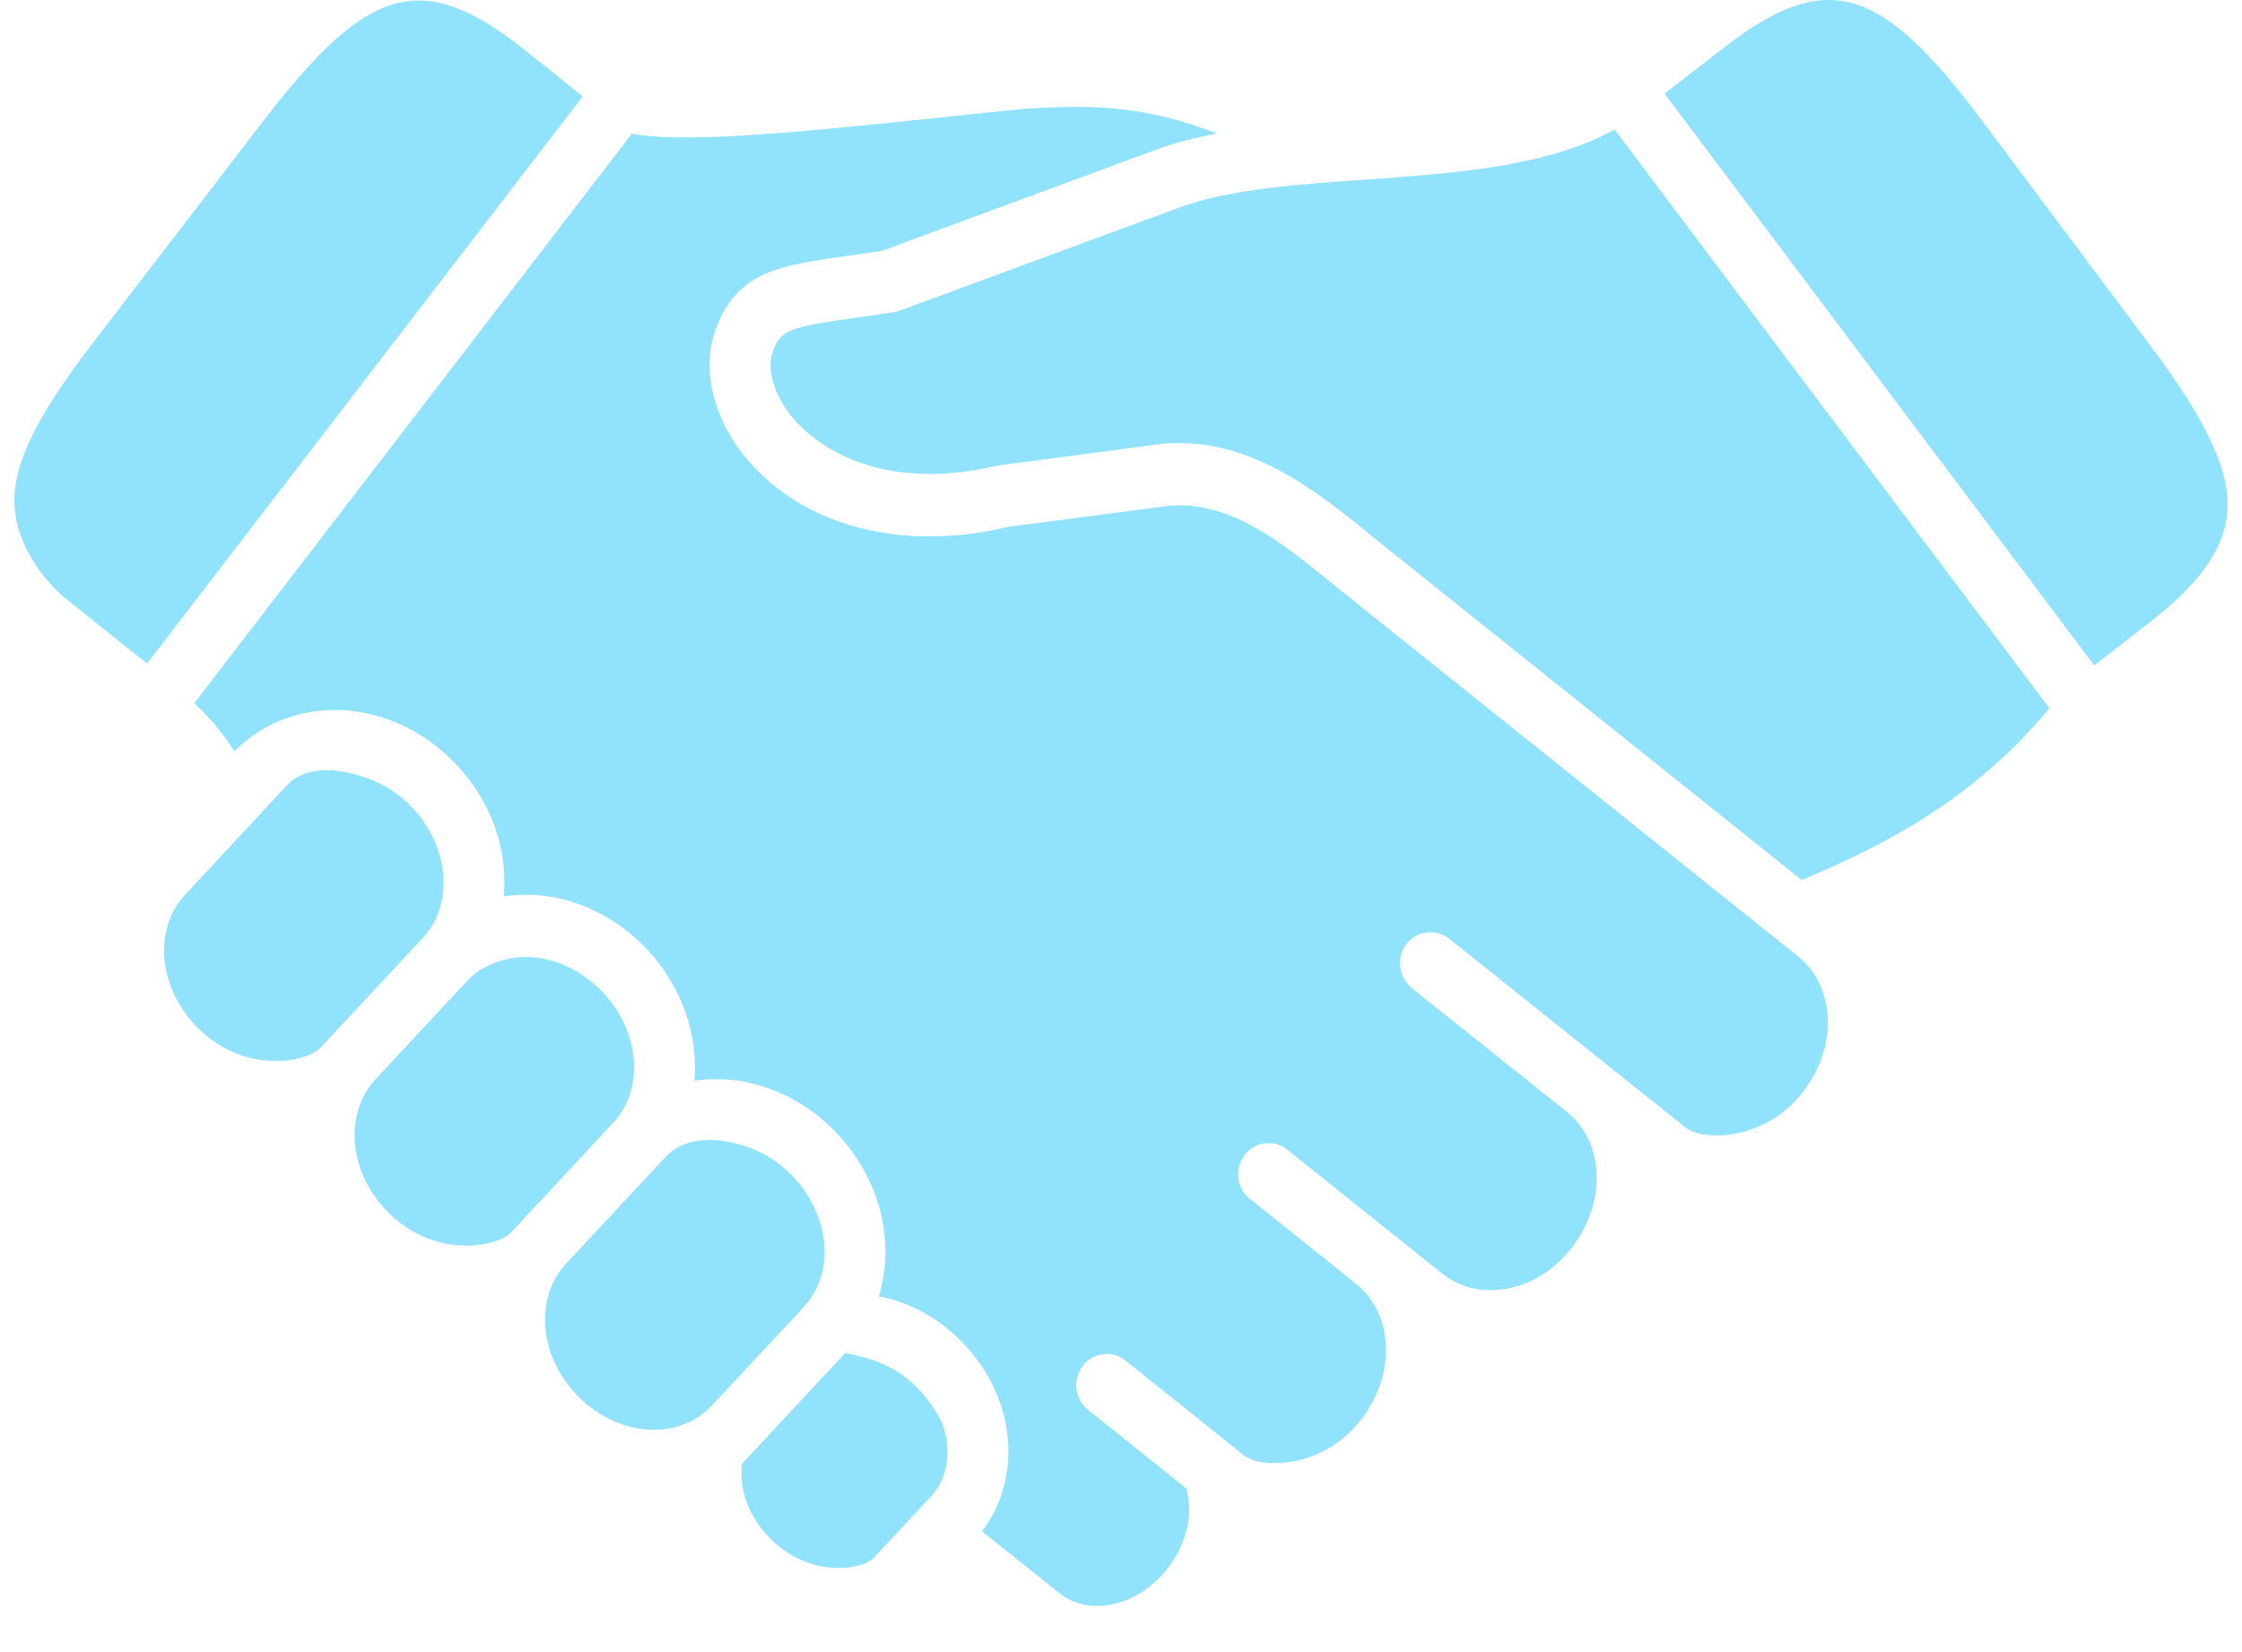 <svg width="38" height="28" viewBox="0 0 38 28" fill="none" xmlns="http://www.w3.org/2000/svg">
<path d="M12.575 24.81C12.555 25.012 12.572 25.223 12.646 25.432C12.825 25.936 13.248 26.347 13.747 26.502C14.212 26.648 14.674 26.551 14.814 26.398L15.783 25.358C16.064 25.059 16.135 24.579 15.97 24.114C15.564 23.337 15.021 23.057 14.325 22.932L12.575 24.81ZM11.279 19.61L9.585 21.427C9.241 21.801 9.142 22.377 9.334 22.928C9.538 23.51 10.025 23.984 10.607 24.161C11.159 24.326 11.712 24.198 12.059 23.829L13.627 22.148C13.973 21.774 14.069 21.202 13.877 20.65C13.673 20.065 13.184 19.593 12.604 19.417C12.142 19.269 11.599 19.263 11.279 19.61ZM7.921 16.621L6.357 18.3C6.013 18.672 5.916 19.249 6.106 19.802C6.31 20.383 6.797 20.857 7.38 21.034C7.93 21.202 8.489 21.071 8.663 20.886L10.399 19.023C10.746 18.649 10.842 18.073 10.65 17.523C10.445 16.939 9.958 16.466 9.376 16.291C8.84 16.117 8.247 16.272 7.921 16.621ZM4.862 13.311L3.128 15.175C2.782 15.549 2.686 16.121 2.878 16.67C3.08 17.257 3.569 17.729 4.152 17.906C4.702 18.07 5.26 17.943 5.432 17.756L7.17 15.893V15.891C7.517 15.522 7.613 14.949 7.421 14.399C7.22 13.811 6.731 13.339 6.148 13.164C5.703 13.011 5.164 12.984 4.862 13.311ZM27.365 2.194C26.244 2.821 24.686 2.934 23.168 3.043C22.02 3.121 20.836 3.204 19.985 3.518L15.252 5.264C15.221 5.277 15.187 5.285 15.154 5.289C14.925 5.325 14.714 5.356 14.524 5.382C13.372 5.545 13.239 5.594 13.106 5.936C12.985 6.251 13.118 6.706 13.445 7.092C13.713 7.409 14.758 8.399 16.909 7.89L19.604 7.534C21.113 7.34 22.323 8.323 23.289 9.117L30.537 14.915L30.542 14.912C31.975 14.313 33.468 13.533 34.736 12.004L27.365 2.194Z" fill="#91E2FD"/>
<path d="M17.393 1.842C16.963 1.882 16.471 1.936 15.954 1.99C13.098 2.295 11.514 2.415 10.709 2.266L3.293 11.918C3.554 12.16 3.783 12.434 3.974 12.734C4.594 12.1 5.531 11.873 6.443 12.149C7.338 12.419 8.085 13.144 8.397 14.044C8.53 14.425 8.572 14.816 8.538 15.191C8.917 15.136 9.304 15.165 9.671 15.277C10.563 15.545 11.313 16.272 11.623 17.172C11.758 17.551 11.8 17.941 11.768 18.316C12.148 18.261 12.535 18.291 12.901 18.404C13.792 18.674 14.539 19.4 14.851 20.295C15.048 20.863 15.055 21.448 14.896 21.971C14.987 21.989 15.08 22.011 15.173 22.041C15.972 22.288 16.651 22.945 16.943 23.754C17.222 24.538 17.101 25.361 16.643 25.952L17.959 27.004C18.281 27.26 18.75 27.288 19.188 27.075C19.663 26.845 20.022 26.377 20.128 25.854C20.169 25.646 20.162 25.431 20.107 25.227L18.439 23.892C18.331 23.804 18.261 23.677 18.244 23.539C18.228 23.4 18.266 23.261 18.35 23.15C18.391 23.095 18.443 23.05 18.502 23.016C18.561 22.982 18.627 22.96 18.695 22.951C18.762 22.943 18.831 22.948 18.897 22.966C18.962 22.985 19.024 23.016 19.077 23.059L21.084 24.666C21.283 24.826 21.854 24.869 22.377 24.622C22.927 24.359 23.343 23.817 23.458 23.212C23.569 22.641 23.392 22.087 22.998 21.77L21.184 20.317C21.075 20.23 21.005 20.104 20.988 19.965C20.971 19.827 21.01 19.688 21.095 19.577C21.136 19.522 21.187 19.476 21.246 19.442C21.305 19.407 21.37 19.385 21.438 19.377C21.506 19.368 21.575 19.373 21.64 19.392C21.706 19.411 21.767 19.443 21.82 19.486L24.458 21.596C24.855 21.911 25.424 21.954 25.951 21.709C26.497 21.448 26.912 20.907 27.03 20.296C27.141 19.724 26.964 19.172 26.566 18.852L23.927 16.745C23.818 16.657 23.748 16.529 23.732 16.39C23.715 16.251 23.753 16.111 23.838 15.999C23.88 15.945 23.932 15.9 23.991 15.866C24.051 15.832 24.116 15.811 24.184 15.803C24.252 15.795 24.321 15.8 24.386 15.819C24.452 15.837 24.513 15.869 24.567 15.912C24.567 15.912 28.573 19.115 28.576 19.115C28.776 19.272 29.343 19.316 29.864 19.067C30.416 18.81 30.829 18.269 30.949 17.659C31.057 17.087 30.88 16.531 30.484 16.216L22.642 9.941C21.742 9.203 20.813 8.439 19.733 8.583L17.093 8.928C15.313 9.356 13.634 8.933 12.663 7.785C12.078 7.093 11.878 6.238 12.141 5.55C12.51 4.596 13.216 4.497 14.382 4.333C14.556 4.311 14.743 4.284 14.949 4.251L19.633 2.523C19.938 2.41 20.274 2.332 20.623 2.262C19.419 1.796 18.546 1.769 17.393 1.842ZM7.215 0.013C6.362 -0.052 5.583 0.591 4.462 2.051L1.594 5.786C0.557 7.133 0.169 7.971 0.255 8.681C0.324 9.265 0.73 9.837 1.132 10.16L2.492 11.246L9.877 1.634L8.921 0.869C8.264 0.345 7.726 0.053 7.215 0.013ZM30.896 0.003C30.384 0.035 29.841 0.321 29.179 0.838L28.213 1.587L35.495 11.278L36.437 10.546C37.251 9.914 37.666 9.349 37.742 8.766C37.836 8.058 37.46 7.214 36.44 5.849L33.619 2.078C32.52 0.603 31.751 -0.052 30.896 0.003Z" fill="#91E2FD"/>
</svg>
